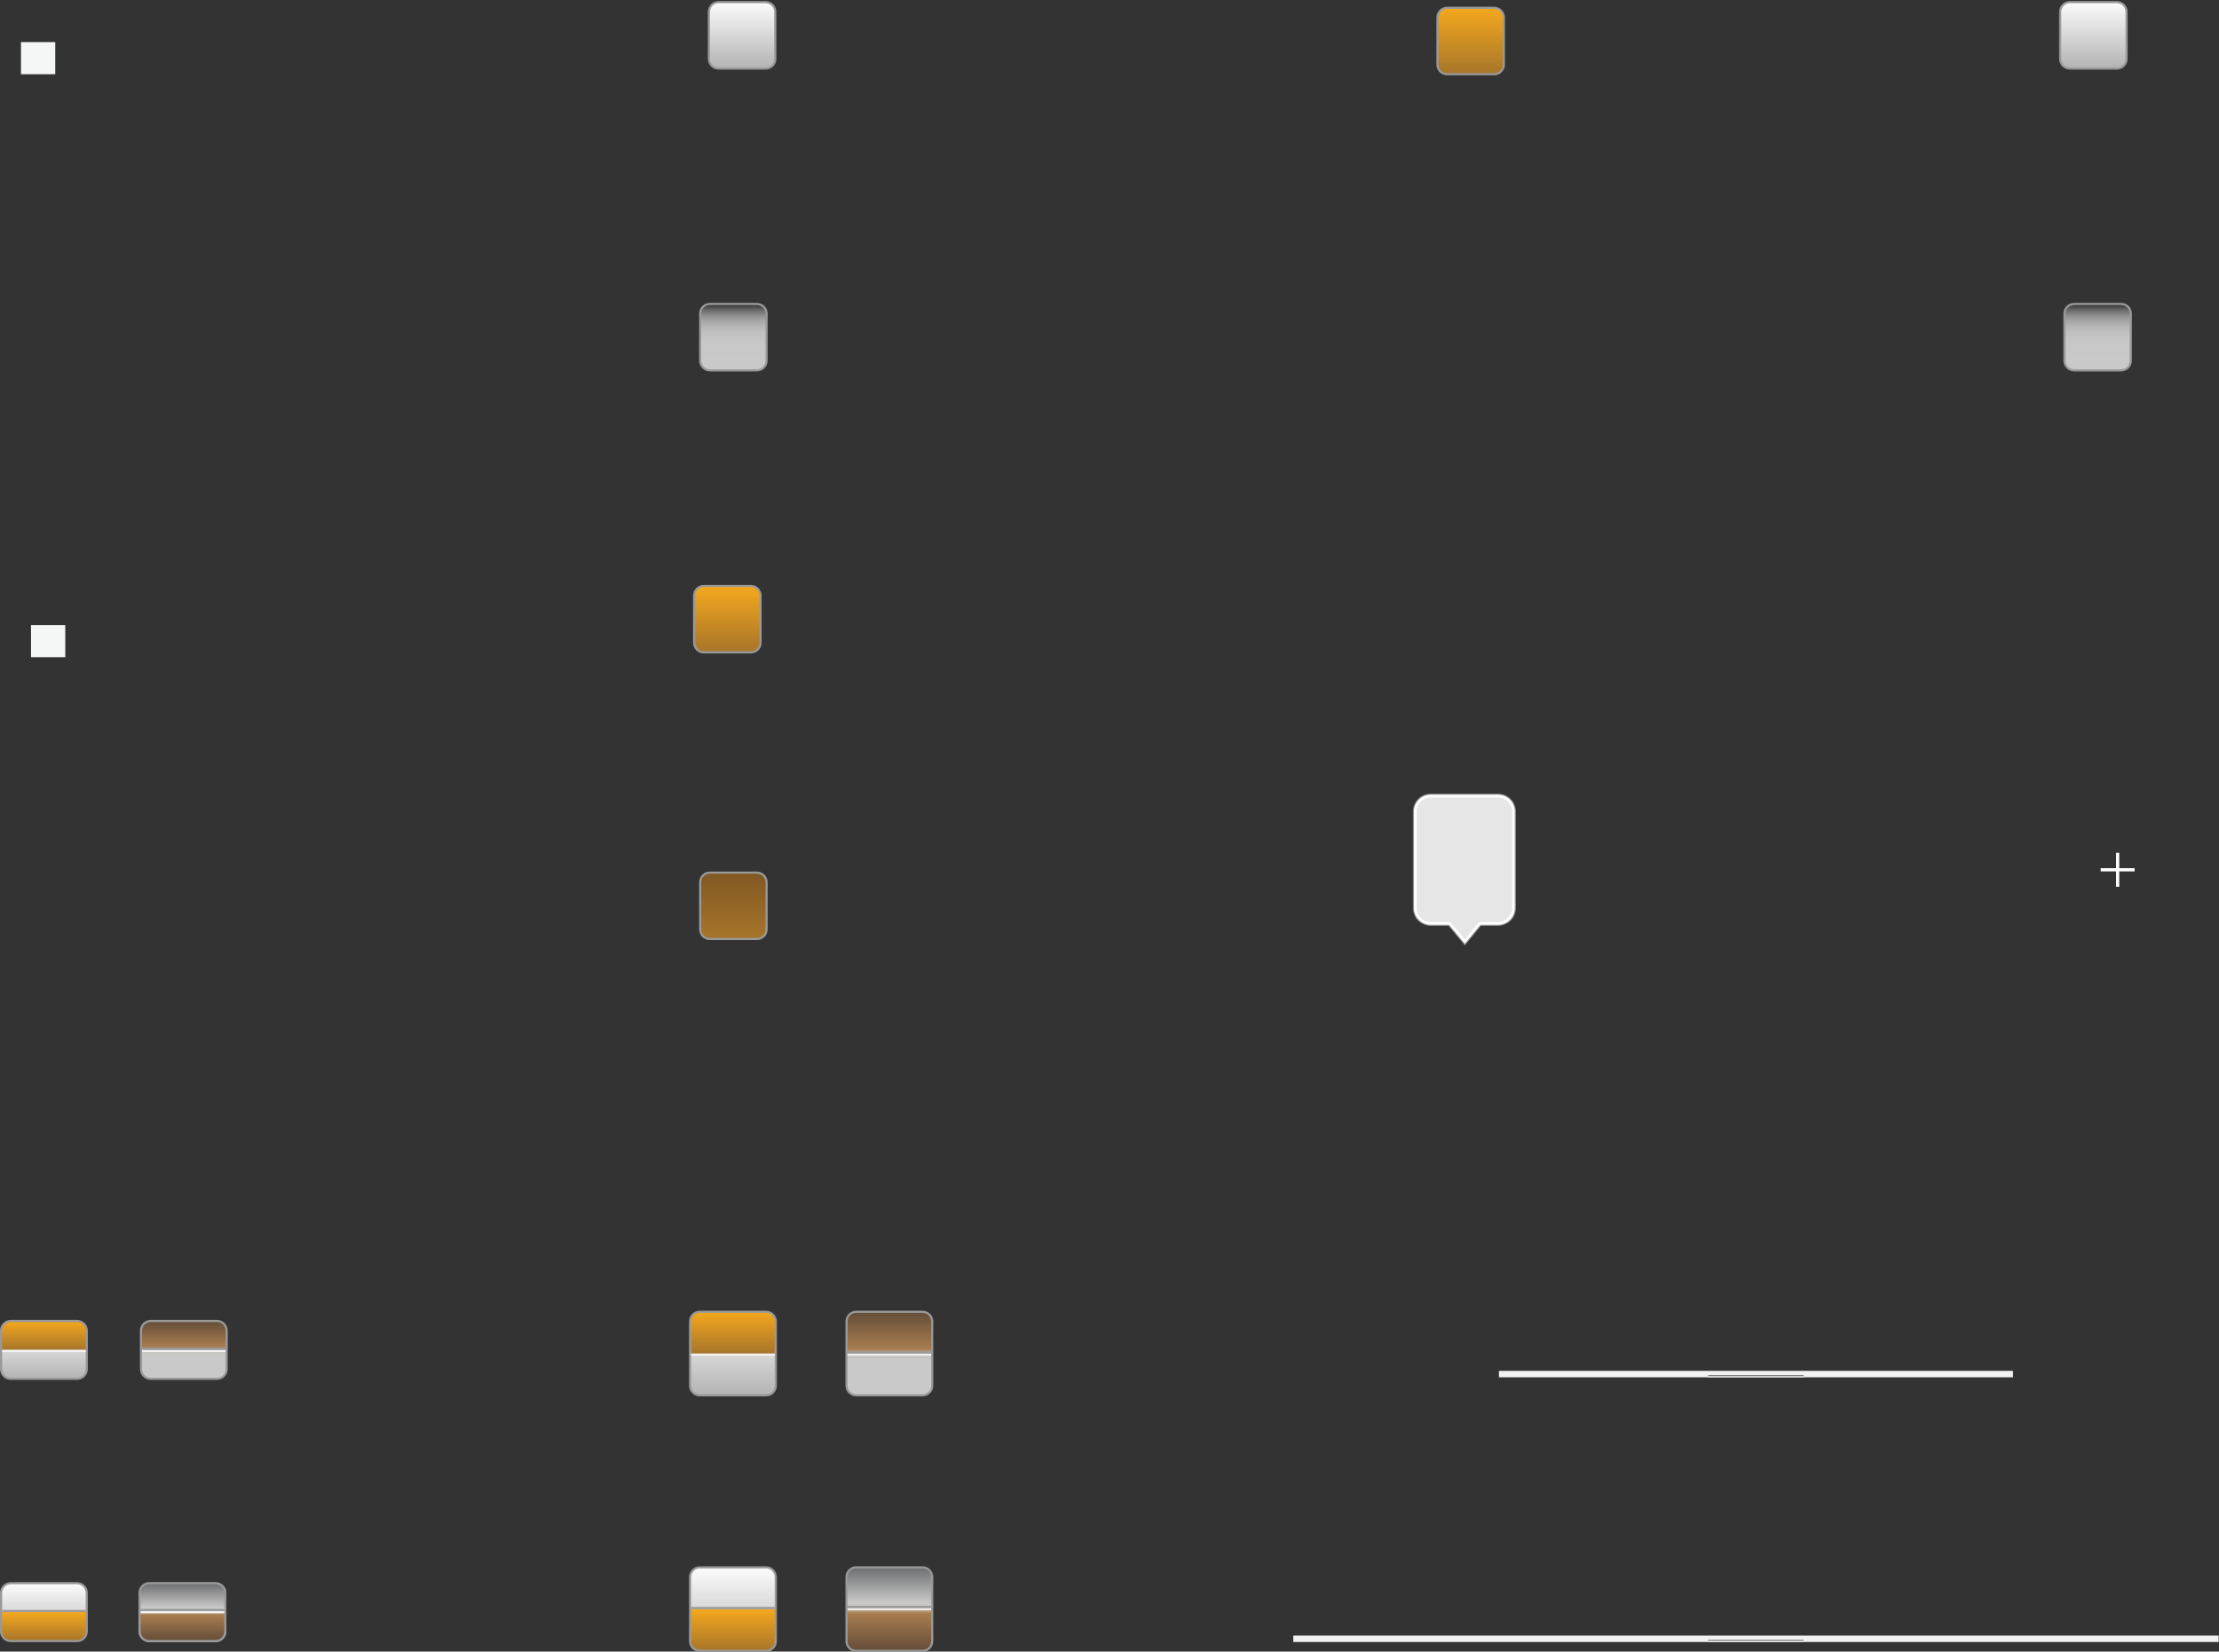 <?xml version="1.0" encoding="iso-8859-1"?>
<!-- Generator: Adobe Illustrator 14.0.0, SVG Export Plug-In . SVG Version: 6.00 Build 43363)  -->
<!DOCTYPE svg PUBLIC "-//W3C//DTD SVG 1.1//EN" "http://www.w3.org/Graphics/SVG/1.1/DTD/svg11.dtd">
<svg version="1.1" id="vkb-layer" xmlns="http://www.w3.org/2000/svg" xmlns:xlink="http://www.w3.org/1999/xlink" x="0px" y="0px"
	 width="2072px" height="1542px" viewBox="0 0 2072 1542" style="enable-background:new 0 0 2072 1542;" xml:space="preserve">
<rect x="0" y="0" width="2072" height="1542" fill="#333333" stroke="none"/>
<g id="vkb">
	<g id="keyboard-magnifier-background">
		<path style="fill:#E6E6E6;" d="M1381.887,862.387l-14.106,17.164l-14.259-17.164h-17.675c-7.995,0-14.5-6.506-14.5-14.5v-90.336
			c0-7.994,6.505-14.5,14.5-14.5h63.072c7.995,0,14.5,6.506,14.5,14.5v90.336c0,7.994-6.505,14.5-14.5,14.5H1381.887z"/>
		<path style="fill:#FFFFFF;" d="M1367.786,881.906l-14.969-18.02h-16.971c-8.822,0-16-7.178-16-16v-90.336c0-8.822,7.178-16,16-16
			h63.072c8.822,0,16,7.178,16,16v90.336c0,8.822-7.178,16-16,16h-16.323L1367.786,881.906L1367.786,881.906z M1335.847,744.551
			c-7.168,0-13,5.832-13,13v90.336c0,7.168,5.832,13,13,13h18.379l13.549,16.311l13.403-16.311h17.741c7.168,0,13-5.832,13-13
			v-90.336c0-7.168-5.832-13-13-13H1335.847L1335.847,744.551z"/>
		<path style="fill:#929497;" d="M1398.919,741.051h-63.072c-9.098,0-16.5,7.402-16.5,16.5v90.336c0,9.098,7.402,16.5,16.5,16.5
			h16.736l15.205,18.305l15.044-18.305h16.087c9.098,0,16.5-7.402,16.5-16.5v-90.336
			C1415.419,748.453,1408.017,741.051,1398.919,741.051z M1414.419,847.887c0,8.547-6.953,15.5-15.5,15.5h-16.56l-14.575,17.734
			l-14.732-17.734h-17.205c-8.547,0-15.5-6.953-15.5-15.5v-90.336c0-8.547,6.953-15.5,15.5-15.5h63.072
			c8.547,0,15.5,6.953,15.5,15.5V847.887z"/>
	</g>
	<g id="keyboard-magnifier-focuspoint">
		<g>
			<polygon style="fill:#FFFFFF;" points="1978.878,827.938 1975.878,827.938 1975.878,796.23 1978.878,796.23 1978.878,827.938 			
				"/>
		</g>
		<g>
			<polygon style="fill:#FFFFFF;" points="1961.522,813.582 1961.522,810.582 1993.23,810.582 1993.23,813.582 1961.522,813.582 			
				"/>
		</g>
	</g>
	<g id="keyboard-key-background-pressed-selected">
		<linearGradient id="SVGID_1_" gradientUnits="userSpaceOnUse" x1="684.804" y1="876.721" x2="684.804" y2="814.721">
			<stop  offset="0" style="stop-color:#A7752A"/>
			<stop  offset="1" style="stop-color:#805823"/>
		</linearGradient>
		<path style="fill:url(#SVGID_1_);" d="M662.804,876.721c-4.963,0-9-4.037-9-9v-44c0-4.963,4.037-9,9-9h44c4.963,0,9,4.037,9,9v44
			c0,4.963-4.037,9-9,9H662.804z"/>
		<path style="fill:#999999;" d="M706.804,815.721c4.411,0,8,3.59,8,8v44c0,4.41-3.589,8-8,8h-44c-4.411,0-8-3.59-8-8v-44
			c0-4.41,3.589-8,8-8H706.804 M706.804,813.721h-44c-5.5,0-10,4.5-10,10v44c0,5.5,4.5,10,10,10h44c5.5,0,10-4.5,10-10v-44
			C716.804,818.221,712.304,813.721,706.804,813.721L706.804,813.721z"/>
	</g>
	<g id="keyboard-key-background-selected">
		<linearGradient id="SVGID_2_" gradientUnits="userSpaceOnUse" x1="679.141" y1="609.08" x2="679.141" y2="547.08">
			<stop  offset="0" style="stop-color:#A7752A"/>
			<stop  offset="1" style="stop-color:#F4A81D"/>
		</linearGradient>
		<path style="fill:url(#SVGID_2_);" d="M657.141,609.08c-4.963,0-9-4.038-9-9v-44c0-4.963,4.037-9,9-9h44c4.963,0,9,4.037,9,9v44
			c0,4.962-4.037,9-9,9H657.141z"/>
		<path style="fill:#999999;" d="M701.141,548.08c4.411,0,8,3.588,8,8v44c0,4.41-3.589,8-8,8h-44c-4.411,0-8-3.59-8-8v-44
			c0-4.412,3.589-8,8-8H701.141 M701.141,546.08h-44c-5.5,0-10,4.5-10,10v44c0,5.5,4.5,10,10,10h44c5.5,0,10-4.5,10-10v-44
			C711.141,550.58,706.641,546.08,701.141,546.08L701.141,546.08z"/>
	</g>
	<g id="keyboard-toolbar-button-selected">
		<linearGradient id="SVGID_3_" gradientUnits="userSpaceOnUse" x1="1373.241" y1="69.304" x2="1373.241" y2="7.304">
			<stop  offset="0" style="stop-color:#A7752A"/>
			<stop  offset="1" style="stop-color:#F4A81D"/>
		</linearGradient>
		<path style="fill:url(#SVGID_3_);" d="M1351.241,69.304c-4.963,0-9-4.037-9-9v-44c0-4.963,4.037-9,9-9h44c4.963,0,9,4.037,9,9v44
			c0,4.963-4.037,9-9,9H1351.241z"/>
		<path style="fill:#999999;" d="M1395.241,8.304c4.411,0,8,3.589,8,8v44c0,4.411-3.589,8-8,8h-44c-4.411,0-8-3.589-8-8v-44
			c0-4.411,3.589-8,8-8H1395.241 M1395.241,6.304h-44c-5.5,0-10,4.5-10,10v44c0,5.5,4.5,10,10,10h44c5.5,0,10-4.5,10-10v-44
			C1405.241,10.804,1400.741,6.304,1395.241,6.304L1395.241,6.304z"/>
	</g>
	<g id="keyboard-toolbar-button-background-pressed">
		<linearGradient id="SVGID_4_" gradientUnits="userSpaceOnUse" x1="1958.669" y1="345.797" x2="1958.669" y2="283.797">
			<stop  offset="0" style="stop-color:#C9C9C9"/>
			<stop  offset="0.411" style="stop-color:#C8C8C8"/>
			<stop  offset="0.56" style="stop-color:#C1C1C1"/>
			<stop  offset="0.665" style="stop-color:#B5B5B5"/>
			<stop  offset="0.751" style="stop-color:#A4A4A4"/>
			<stop  offset="0.824" style="stop-color:#8E8E8E"/>
			<stop  offset="0.889" style="stop-color:#737373"/>
			<stop  offset="0.946" style="stop-color:#535353"/>
			<stop  offset="0.998" style="stop-color:#2F2F2F"/>
			<stop  offset="1" style="stop-color:#2E2E2E"/>
		</linearGradient>
		<path style="fill:url(#SVGID_4_);" d="M1936.669,345.797c-4.963,0-9-4.036-9-9v-44c0-4.963,4.037-9,9-9h44c4.963,0,9,4.037,9,9v44
			c0,4.964-4.037,9-9,9H1936.669z"/>
		<path style="fill:#999999;" d="M1980.669,284.797c4.411,0,8,3.59,8,8v44c0,4.412-3.589,8-8,8h-44c-4.412,0-8-3.588-8-8v-44
			c0-4.41,3.588-8,8-8H1980.669 M1980.669,282.797h-44c-5.5,0-10,4.5-10,10v44c0,5.5,4.5,10,10,10h44c5.5,0,10-4.5,10-10v-44
			C1990.669,287.297,1986.169,282.797,1980.669,282.797L1980.669,282.797z"/>
	</g>
	<g id="keyboard-toolbar-button-background">
		<linearGradient id="SVGID_5_" gradientUnits="userSpaceOnUse" x1="1954.691" y1="64" x2="1954.691" y2="2">
			<stop  offset="0" style="stop-color:#B3B3B3"/>
			<stop  offset="1" style="stop-color:#FCFCFC"/>
		</linearGradient>
		<path style="fill:url(#SVGID_5_);" d="M1932.691,64c-4.963,0-9-4.037-9-9V11c0-4.963,4.037-9,9-9h44c4.963,0,9,4.037,9,9v44
			c0,4.963-4.037,9-9,9H1932.691z"/>
		<path style="fill:#999999;" d="M1976.691,3c4.411,0,8,3.589,8,8v44c0,4.411-3.589,8-8,8h-44c-4.411,0-8-3.589-8-8V11
			c0-4.411,3.589-8,8-8H1976.691 M1976.691,1h-44c-5.5,0-10,4.5-10,10v44c0,5.5,4.5,10,10,10h44c5.5,0,10-4.5,10-10V11
			C1986.691,5.5,1982.191,1,1976.691,1L1976.691,1z"/>
	</g>
	<g id="keyboard-key-background-pressed">
		<linearGradient id="SVGID_6_" gradientUnits="userSpaceOnUse" x1="684.804" y1="345.797" x2="684.804" y2="283.797">
			<stop  offset="0" style="stop-color:#C9C9C9"/>
			<stop  offset="0.411" style="stop-color:#C8C8C8"/>
			<stop  offset="0.56" style="stop-color:#C1C1C1"/>
			<stop  offset="0.665" style="stop-color:#B5B5B5"/>
			<stop  offset="0.751" style="stop-color:#A4A4A4"/>
			<stop  offset="0.824" style="stop-color:#8E8E8E"/>
			<stop  offset="0.889" style="stop-color:#737373"/>
			<stop  offset="0.946" style="stop-color:#535353"/>
			<stop  offset="0.998" style="stop-color:#2F2F2F"/>
			<stop  offset="1" style="stop-color:#2E2E2E"/>
		</linearGradient>
		<path style="fill:url(#SVGID_6_);" d="M662.804,345.797c-4.963,0-9-4.036-9-9v-44c0-4.963,4.037-9,9-9h44c4.963,0,9,4.037,9,9v44
			c0,4.964-4.037,9-9,9H662.804z"/>
		<path style="fill:#999999;" d="M706.804,284.797c4.411,0,8,3.59,8,8v44c0,4.412-3.589,8-8,8h-44c-4.411,0-8-3.588-8-8v-44
			c0-4.41,3.589-8,8-8H706.804 M706.804,282.797h-44c-5.5,0-10,4.5-10,10v44c0,5.5,4.5,10,10,10h44c5.5,0,10-4.5,10-10v-44
			C716.804,287.297,712.304,282.797,706.804,282.797L706.804,282.797z"/>
	</g>
	<g id="keyboard-key-background">
		<linearGradient id="SVGID_7_" gradientUnits="userSpaceOnUse" x1="692.938" y1="64" x2="692.938" y2="2">
			<stop  offset="0" style="stop-color:#B3B3B3"/>
			<stop  offset="1" style="stop-color:#FCFCFC"/>
		</linearGradient>
		<path style="fill:url(#SVGID_7_);" d="M670.938,64c-4.963,0-9-4.037-9-9V11c0-4.963,4.037-9,9-9h44c4.963,0,9,4.037,9,9v44
			c0,4.963-4.037,9-9,9H670.938z"/>
		<path style="fill:#999999;" d="M714.938,3c4.411,0,8,3.589,8,8v44c0,4.411-3.589,8-8,8h-44c-4.411,0-8-3.589-8-8V11
			c0-4.411,3.589-8,8-8H714.938 M714.938,1h-44c-5.5,0-10,4.5-10,10v44c0,5.5,4.5,10,10,10h44c5.5,0,10-4.5,10-10V11
			C724.938,5.5,720.438,1,714.938,1L714.938,1z"/>
	</g>
	<g id="keyboard-toolbar-background">
		<polyline style="fill:#F5F6F6;" points="60.944,613.58 28.945,613.58 28.945,583.58 60.944,583.58 		"/>
	</g>
	<g id="keyboard-background">
		<polyline style="fill:#F5F6F6;" points="51.575,69.304 19.576,69.304 19.576,39.304 51.575,39.304 		"/>
	</g>
	<g id="keyboard-handle-portrait">
		<rect x="1399.635" y="1279.91" style="fill:#F2F2F2;" width="480" height="6"/>
		<rect x="1594.972" y="1284.91" style="fill:#FFFFFF;" width="89.157" height="1"/>
		<rect x="1594.972" y="1283.91" style="fill:#6E6F71;" width="89.157" height="1"/>
	</g>
	<g id="keyboard-handle-landscape">
		<rect x="1207.635" y="1527.062" style="fill:#F2F2F2;" width="864" height="6"/>
		<rect x="1594.972" y="1532.062" style="fill:#FFFFFF;" width="89.157" height="1"/>
		<rect x="1594.972" y="1531.062" style="fill:#6E6F71;" width="89.157" height="1"/>
	</g>
	<g id="keyboard-key-ace-selected-landscape">
		<linearGradient id="SVGID_8_" gradientUnits="userSpaceOnUse" x1="41" y1="1532.16" x2="41" y2="1478.16">
			<stop  offset="0" style="stop-color:#B3B3B3"/>
			<stop  offset="1" style="stop-color:#FCFCFC"/>
		</linearGradient>
		<path style="fill:url(#SVGID_8_);" d="M81,1505.16v-18c0-4.961-4.037-9-9-9H9.999c-4.962,0-9,4.039-9,9v18H1v18
			c0,4.963,4.038,9,9,9h62.001c4.962,0,9-4.037,9-9L81,1505.16L81,1505.16z"/>
		
			<linearGradient id="SVGID_9_" gradientUnits="userSpaceOnUse" x1="688.284" y1="-76.082" x2="688.284" y2="-103.082" gradientTransform="matrix(-1 0 0 -1 729.283 1429.078)">
			<stop  offset="0" style="stop-color:#F4A81D"/>
			<stop  offset="1" style="stop-color:#A7752A"/>
		</linearGradient>
		<path style="fill:url(#SVGID_9_);" d="M81,1505.16v18c0,4.963-4.037,9-9,9H9.999c-4.962,0-9-4.037-9-9v-18H81z"/>
		<path style="fill:#999999;" d="M72.001,1477.16H10c-5.5,0-10,4.5-10,10v18v18c0,5.5,4.5,10,10,10h62.001c5.5,0,10-4.5,10-10v-18
			v-18C82.001,1481.66,77.501,1477.16,72.001,1477.16z M80.001,1523.16c0,4.41-3.589,8-8,8H10c-4.411,0-8-3.59-8-8v-18v-18
			c0-4.41,3.589-8,8-8h62.001c4.411,0,8,3.59,8,8v18V1523.16z"/>
		<rect x="1.999" y="1503.16" style="fill:#999999;" width="78.002" height="2"/>
	</g>
	<g id="keyboard-key-sym-selected-landscape">
		<linearGradient id="SVGID_10_" gradientUnits="userSpaceOnUse" x1="41" y1="1287.338" x2="41" y2="1233.338">
			<stop  offset="0" style="stop-color:#B3B3B3"/>
			<stop  offset="1" style="stop-color:#FCFCFC"/>
		</linearGradient>
		<path style="fill:url(#SVGID_10_);" d="M81,1260.338v-18c0-4.961-4.037-9-9-9H9.999c-4.962,0-9,4.039-9,9v18H1v18
			c0,4.963,4.038,9,9,9h62.001c4.962,0,9-4.037,9-9L81,1260.338L81,1260.338z"/>
		
			<linearGradient id="SVGID_11_" gradientUnits="userSpaceOnUse" x1="-10608.008" y1="4773.264" x2="-10608.008" y2="4800.264" gradientTransform="matrix(1 0 0 1 10649.008 -3539.961)">
			<stop  offset="0" style="stop-color:#F4A81D"/>
			<stop  offset="1" style="stop-color:#A7752A"/>
		</linearGradient>
		<path style="fill:url(#SVGID_11_);" d="M0.999,1260.303v-18c0-4.963,4.037-9,9-9H72c4.961,0,9,4.037,9,9v18H0.999z"/>
		<path style="fill:#999999;" d="M72.001,1232.338H10c-5.5,0-10,4.5-10,10v18v18c0,5.5,4.5,10,10,10h62.001c5.5,0,10-4.5,10-10v-18
			v-18C82.001,1236.838,77.501,1232.338,72.001,1232.338z M80.001,1278.338c0,4.41-3.589,8-8,8H10c-4.411,0-8-3.59-8-8v-18v-18
			c0-4.41,3.589-8,8-8h62.001c4.411,0,8,3.59,8,8v18V1278.338z"/>
		<rect x="1.999" y="1260.338" style="fill:#F2F2F2;" width="78.002" height="2"/>
	</g>
	<g id="keyboard-key-ace-selected-portrait">
		<linearGradient id="SVGID_12_" gradientUnits="userSpaceOnUse" x1="684.378" y1="1541.369" x2="684.378" y2="1463.369">
			<stop  offset="0" style="stop-color:#B3B3B3"/>
			<stop  offset="1" style="stop-color:#FCFCFC"/>
		</linearGradient>
		<path style="fill:url(#SVGID_12_);" d="M724.377,1502.369v-30c0-4.961-4.037-9-9-9h-62c-4.963,0-9,4.039-9,9v30l0,0v30
			c0,4.963,4.038,9,9,9h62.002c4.961,0,9-4.037,9-9v-30H724.377z"/>
		
			<linearGradient id="SVGID_13_" gradientUnits="userSpaceOnUse" x1="44.906" y1="-73.29" x2="44.906" y2="-112.29" gradientTransform="matrix(-1 0 0 -1 729.283 1429.078)">
			<stop  offset="0" style="stop-color:#F4A81D"/>
			<stop  offset="1" style="stop-color:#A7752A"/>
		</linearGradient>
		<path style="fill:url(#SVGID_13_);" d="M724.377,1502.369v30c0,4.963-4.037,9-9,9h-62c-4.963,0-9-4.037-9-9v-30H724.377z"/>
		<path style="fill:#999999;" d="M715.379,1462.369h-62.002c-5.5,0-10,4.5-10,10v30v30c0,5.5,4.5,10,10,10h62.002
			c5.5,0,10-4.5,10-10v-30v-30C725.379,1466.869,720.879,1462.369,715.379,1462.369z M723.379,1532.369c0,4.41-3.59,8-8,8h-62.002
			c-4.411,0-8-3.59-8-8v-30v-30c0-4.41,3.589-8,8-8h62.002c4.41,0,8,3.59,8,8v30V1532.369z"/>
		<rect x="645.377" y="1500.369" style="fill:#999999;" width="78.002" height="2"/>
	</g>
	<g id="keyboard-key-sym-selected-portrait">
		<linearGradient id="SVGID_14_" gradientUnits="userSpaceOnUse" x1="684.378" y1="1302.752" x2="684.378" y2="1224.752">
			<stop  offset="0" style="stop-color:#B3B3B3"/>
			<stop  offset="1" style="stop-color:#FCFCFC"/>
		</linearGradient>
		<path style="fill:url(#SVGID_14_);" d="M724.379,1263.787l-0.002-30.035c0-4.961-4.036-9-9-9h-62c-4.962,0-9,4.039-9,9v30.035
			h0.002v29.965c0,4.963,4.038,9,9,9h62.001c4.962,0,9-4.037,9-9L724.379,1263.787L724.379,1263.787z"/>
		
			<linearGradient id="SVGID_15_" gradientUnits="userSpaceOnUse" x1="-9964.63" y1="4764.676" x2="-9964.63" y2="4803.713" gradientTransform="matrix(1 0 0 1 10649.008 -3539.961)">
			<stop  offset="0" style="stop-color:#F4A81D"/>
			<stop  offset="1" style="stop-color:#A7752A"/>
		</linearGradient>
		<path style="fill:url(#SVGID_15_);" d="M644.377,1263.752v-30.037c0-4.961,4.037-9,9-9h62c4.963,0,9,4.039,9,9l0.002,30.037
			H644.377z"/>
		<path style="fill:#999999;" d="M715.379,1223.752h-62.002c-5.5,0-10,4.5-10,10l0.002,30.035v29.965c0,5.5,4.5,10,10,10h62.001
			c5.5,0,10-4.5,10-10v-29.965l-0.001-30.035C725.379,1228.252,720.879,1223.752,715.379,1223.752z M723.38,1293.752
			c0,4.41-3.589,8-8,8h-62.001c-4.411,0-8-3.59-8-8v-29.965l-0.002-30.035c0-4.41,3.59-8,8-8h62.002c4.41,0,8,3.59,8,8l0.001,30.035
			V1293.752z"/>
		<rect x="645.377" y="1263.787" style="fill:#F2F2F2;" width="78.003" height="2"/>
	</g>
	<g id="keyboard-key-ace-pressed-landscape">
		<g>
			<linearGradient id="SVGID_16_" gradientUnits="userSpaceOnUse" x1="170.364" y1="1533.16" x2="170.364" y2="1477.16">
				<stop  offset="0.423" style="stop-color:#C9C9C9"/>
				<stop  offset="0.446" style="stop-color:#C8C6C5"/>
				<stop  offset="0.47" style="stop-color:#C4BFB8"/>
				<stop  offset="0.494" style="stop-color:#BFB2A4"/>
				<stop  offset="0.518" style="stop-color:#B79F87"/>
				<stop  offset="0.542" style="stop-color:#AD8862"/>
				<stop  offset="0.552" style="stop-color:#A87D50"/>
				<stop  offset="1" style="stop-color:#644D38"/>
			</linearGradient>
			<path style="fill:url(#SVGID_16_);" d="M139.363,1532.16c-4.963,0-9-4.037-9-9v-36c0-4.963,4.037-9,9-9h62.001
				c4.963,0,9,4.037,9,9v36c0,4.963-4.037,9-9,9H139.363z"/>
			<linearGradient id="SVGID_17_" gradientUnits="userSpaceOnUse" x1="170.364" y1="1533.16" x2="170.364" y2="1477.16">
				<stop  offset="0.423" style="stop-color:#C9C9C9"/>
				<stop  offset="0.446" style="stop-color:#C8C6C5"/>
				<stop  offset="0.47" style="stop-color:#C4BFB8"/>
				<stop  offset="0.494" style="stop-color:#BFB2A4"/>
				<stop  offset="0.518" style="stop-color:#B79F87"/>
				<stop  offset="0.542" style="stop-color:#AD8862"/>
				<stop  offset="0.552" style="stop-color:#A87D50"/>
				<stop  offset="1" style="stop-color:#644D38"/>
			</linearGradient>
			<path style="fill:url(#SVGID_17_);" d="M201.364,1479.16c4.412,0,8,3.59,8,8v36c0,4.412-3.588,8-8,8h-62.001
				c-4.411,0-8-3.588-8-8v-36c0-4.41,3.589-8,8-8H201.364 M201.364,1477.16h-62.001c-5.5,0-10,4.5-10,10v36c0,5.5,4.5,10,10,10
				h62.001c5.5,0,10-4.5,10-10v-36C211.364,1481.66,206.864,1477.16,201.364,1477.16L201.364,1477.16z"/>
			<linearGradient id="SVGID_18_" gradientUnits="userSpaceOnUse" x1="170.364" y1="1533.16" x2="170.364" y2="1477.16">
				<stop  offset="0.423" style="stop-color:#C9C9C9"/>
				<stop  offset="0.446" style="stop-color:#C8C6C5"/>
				<stop  offset="0.47" style="stop-color:#C4BFB8"/>
				<stop  offset="0.494" style="stop-color:#BFB2A4"/>
				<stop  offset="0.518" style="stop-color:#B79F87"/>
				<stop  offset="0.542" style="stop-color:#AD8862"/>
				<stop  offset="0.552" style="stop-color:#A87D50"/>
				<stop  offset="1" style="stop-color:#644D38"/>
			</linearGradient>
			<rect x="131.363" y="1504.178" style="fill:url(#SVGID_18_);" width="78.002" height="2"/>
			<linearGradient id="SVGID_19_" gradientUnits="userSpaceOnUse" x1="170.364" y1="1533.16" x2="170.364" y2="1477.16">
				<stop  offset="0.423" style="stop-color:#C9C9C9"/>
				<stop  offset="0.446" style="stop-color:#C8C6C5"/>
				<stop  offset="0.47" style="stop-color:#C4BFB8"/>
				<stop  offset="0.494" style="stop-color:#BFB2A4"/>
				<stop  offset="0.518" style="stop-color:#B79F87"/>
				<stop  offset="0.542" style="stop-color:#AD8862"/>
				<stop  offset="0.552" style="stop-color:#A87D50"/>
				<stop  offset="1" style="stop-color:#644D38"/>
			</linearGradient>
			<rect x="131.363" y="1502.143" style="fill:url(#SVGID_19_);" width="78.002" height="2"/>
		</g>
		<g>
			<linearGradient id="SVGID_20_" gradientUnits="userSpaceOnUse" x1="170.364" y1="1532.16" x2="170.364" y2="1478.16">
				<stop  offset="0" style="stop-color:#644D38"/>
				<stop  offset="0.448" style="stop-color:#A87D50"/>
				<stop  offset="0.458" style="stop-color:#AD8862"/>
				<stop  offset="0.482" style="stop-color:#B79F87"/>
				<stop  offset="0.506" style="stop-color:#BFB2A4"/>
				<stop  offset="0.53" style="stop-color:#C4BFB8"/>
				<stop  offset="0.554" style="stop-color:#C8C6C5"/>
				<stop  offset="0.577" style="stop-color:#C9C9C9"/>
				<stop  offset="0.994" style="stop-color:#6E6F71"/>
			</linearGradient>
			<path style="fill:url(#SVGID_20_);" d="M139.363,1532.16c-4.963,0-9-4.037-9-9v-36c0-4.963,4.037-9,9-9h62.001
				c4.963,0,9,4.037,9,9v36c0,4.963-4.037,9-9,9H139.363z"/>
			<path style="fill:#999999;" d="M201.364,1479.16c4.412,0,8,3.59,8,8v36c0,4.412-3.588,8-8,8h-62.001c-4.411,0-8-3.588-8-8v-36
				c0-4.41,3.589-8,8-8H201.364 M201.364,1477.16h-62.001c-5.5,0-10,4.5-10,10v36c0,5.5,4.5,10,10,10h62.001c5.5,0,10-4.5,10-10v-36
				C211.364,1481.66,206.864,1477.16,201.364,1477.16L201.364,1477.16z"/>
			<rect x="131.363" y="1504.178" style="fill:#F2F2F2;" width="78.002" height="2"/>
			<rect x="131.363" y="1502.143" style="fill:#999999;" width="78.002" height="2"/>
		</g>
	</g>
	<g id="keyboard-key-sym-pressed-landscape">
		<linearGradient id="SVGID_21_" gradientUnits="userSpaceOnUse" x1="171.636" y1="1287.338" x2="171.636" y2="1233.338">
			<stop  offset="0.423" style="stop-color:#C9C9C9"/>
			<stop  offset="0.446" style="stop-color:#C8C6C5"/>
			<stop  offset="0.47" style="stop-color:#C4BFB8"/>
			<stop  offset="0.494" style="stop-color:#BFB2A4"/>
			<stop  offset="0.518" style="stop-color:#B79F87"/>
			<stop  offset="0.542" style="stop-color:#AD8862"/>
			<stop  offset="0.552" style="stop-color:#A87D50"/>
			<stop  offset="1" style="stop-color:#644D38"/>
		</linearGradient>
		<path style="fill:url(#SVGID_21_);" d="M140.636,1287.338c-4.963,0-9-4.035-9-9v-36c0-4.963,4.037-9,9-9h62.001
			c4.963,0,9,4.037,9,9v36c0,4.965-4.037,9-9,9H140.636z"/>
		<path style="fill:#999999;" d="M202.637,1234.338c4.41,0,8,3.59,8,8v36c0,4.412-3.59,8-8,8h-62.001c-4.412,0-8-3.588-8-8v-36
			c0-4.41,3.588-8,8-8H202.637 M202.637,1232.338h-62.001c-5.5,0-10,4.5-10,10v36c0,5.5,4.5,10,10,10h62.001c5.5,0,10-4.5,10-10v-36
			C212.637,1236.838,208.137,1232.338,202.637,1232.338L202.637,1232.338z"/>
		<rect x="132.635" y="1260.338" style="fill:#F2F2F2;" width="78.002" height="2"/>
		<rect x="132.635" y="1258.303" style="fill:#999999;" width="78.002" height="2"/>
	</g>
	<g id="keyboard-key-ace-pressed-portrait">
		<linearGradient id="SVGID_22_" gradientUnits="userSpaceOnUse" x1="830.45" y1="1541.369" x2="830.45" y2="1463.369">
			<stop  offset="0" style="stop-color:#644D38"/>
			<stop  offset="0.448" style="stop-color:#A87D50"/>
			<stop  offset="0.458" style="stop-color:#AD8862"/>
			<stop  offset="0.482" style="stop-color:#B79F87"/>
			<stop  offset="0.506" style="stop-color:#BFB2A4"/>
			<stop  offset="0.53" style="stop-color:#C4BFB8"/>
			<stop  offset="0.554" style="stop-color:#C8C6C5"/>
			<stop  offset="0.577" style="stop-color:#C9C9C9"/>
			<stop  offset="0.994" style="stop-color:#6E6F71"/>
		</linearGradient>
		<path style="fill:url(#SVGID_22_);" d="M799.449,1541.369c-4.963,0-9-4.035-9-9v-60c0-4.963,4.037-9,9-9h62.002
			c4.963,0,9,4.037,9,9v60c0,4.965-4.037,9-9,9H799.449z"/>
		<path style="fill:#999999;" d="M861.451,1464.369c4.412,0,8,3.59,8,8v60c0,4.412-3.588,8-8,8h-62.002c-4.41,0-8-3.588-8-8v-60
			c0-4.41,3.59-8,8-8H861.451 M861.451,1462.369h-62.002c-5.5,0-10,4.5-10,10v60c0,5.5,4.5,10,10,10h62.002c5.5,0,10-4.5,10-10v-60
			C871.451,1466.869,866.951,1462.369,861.451,1462.369L861.451,1462.369z"/>
		<rect x="791.449" y="1501.387" style="fill:#F2F2F2;" width="78.002" height="2"/>
		<rect x="791.449" y="1499.352" style="fill:#999999;" width="78.002" height="2"/>
	</g>
	<g id="keyboard-key-sym-pressed-portrait">
		<linearGradient id="SVGID_23_" gradientUnits="userSpaceOnUse" x1="830.451" y1="1302.752" x2="830.451" y2="1224.752">
			<stop  offset="0.423" style="stop-color:#C9C9C9"/>
			<stop  offset="0.446" style="stop-color:#C8C6C5"/>
			<stop  offset="0.47" style="stop-color:#C4BFB8"/>
			<stop  offset="0.494" style="stop-color:#BFB2A4"/>
			<stop  offset="0.518" style="stop-color:#B79F87"/>
			<stop  offset="0.542" style="stop-color:#AD8862"/>
			<stop  offset="0.552" style="stop-color:#A87D50"/>
			<stop  offset="1" style="stop-color:#644D38"/>
		</linearGradient>
		<path style="fill:url(#SVGID_23_);" d="M799.449,1302.752c-4.963,0-9-4.037-9-9v-60c0-4.963,4.037-9,9-9h62.003
			c4.963,0,9,4.037,9,9v60c0,4.963-4.037,9-9,9H799.449z"/>
		<path style="fill:#999999;" d="M861.452,1225.752c4.41,0,8,3.588,8,8v60c0,4.41-3.59,8-8,8h-62.003c-4.412,0-8-3.59-8-8v-60
			c0-4.412,3.588-8,8-8H861.452 M861.452,1223.752h-62.003c-5.5,0-10,4.5-10,10v60c0,5.5,4.5,10,10,10h62.003c5.5,0,10-4.5,10-10
			v-60C871.452,1228.252,866.952,1223.752,861.452,1223.752L861.452,1223.752z"/>
		<rect x="791.449" y="1263.805" style="fill:#F2F2F2;" width="78.002" height="2"/>
		<rect x="791.449" y="1261.77" style="fill:#999999;" width="78.002" height="2"/>
	</g>
</g>
</svg>
